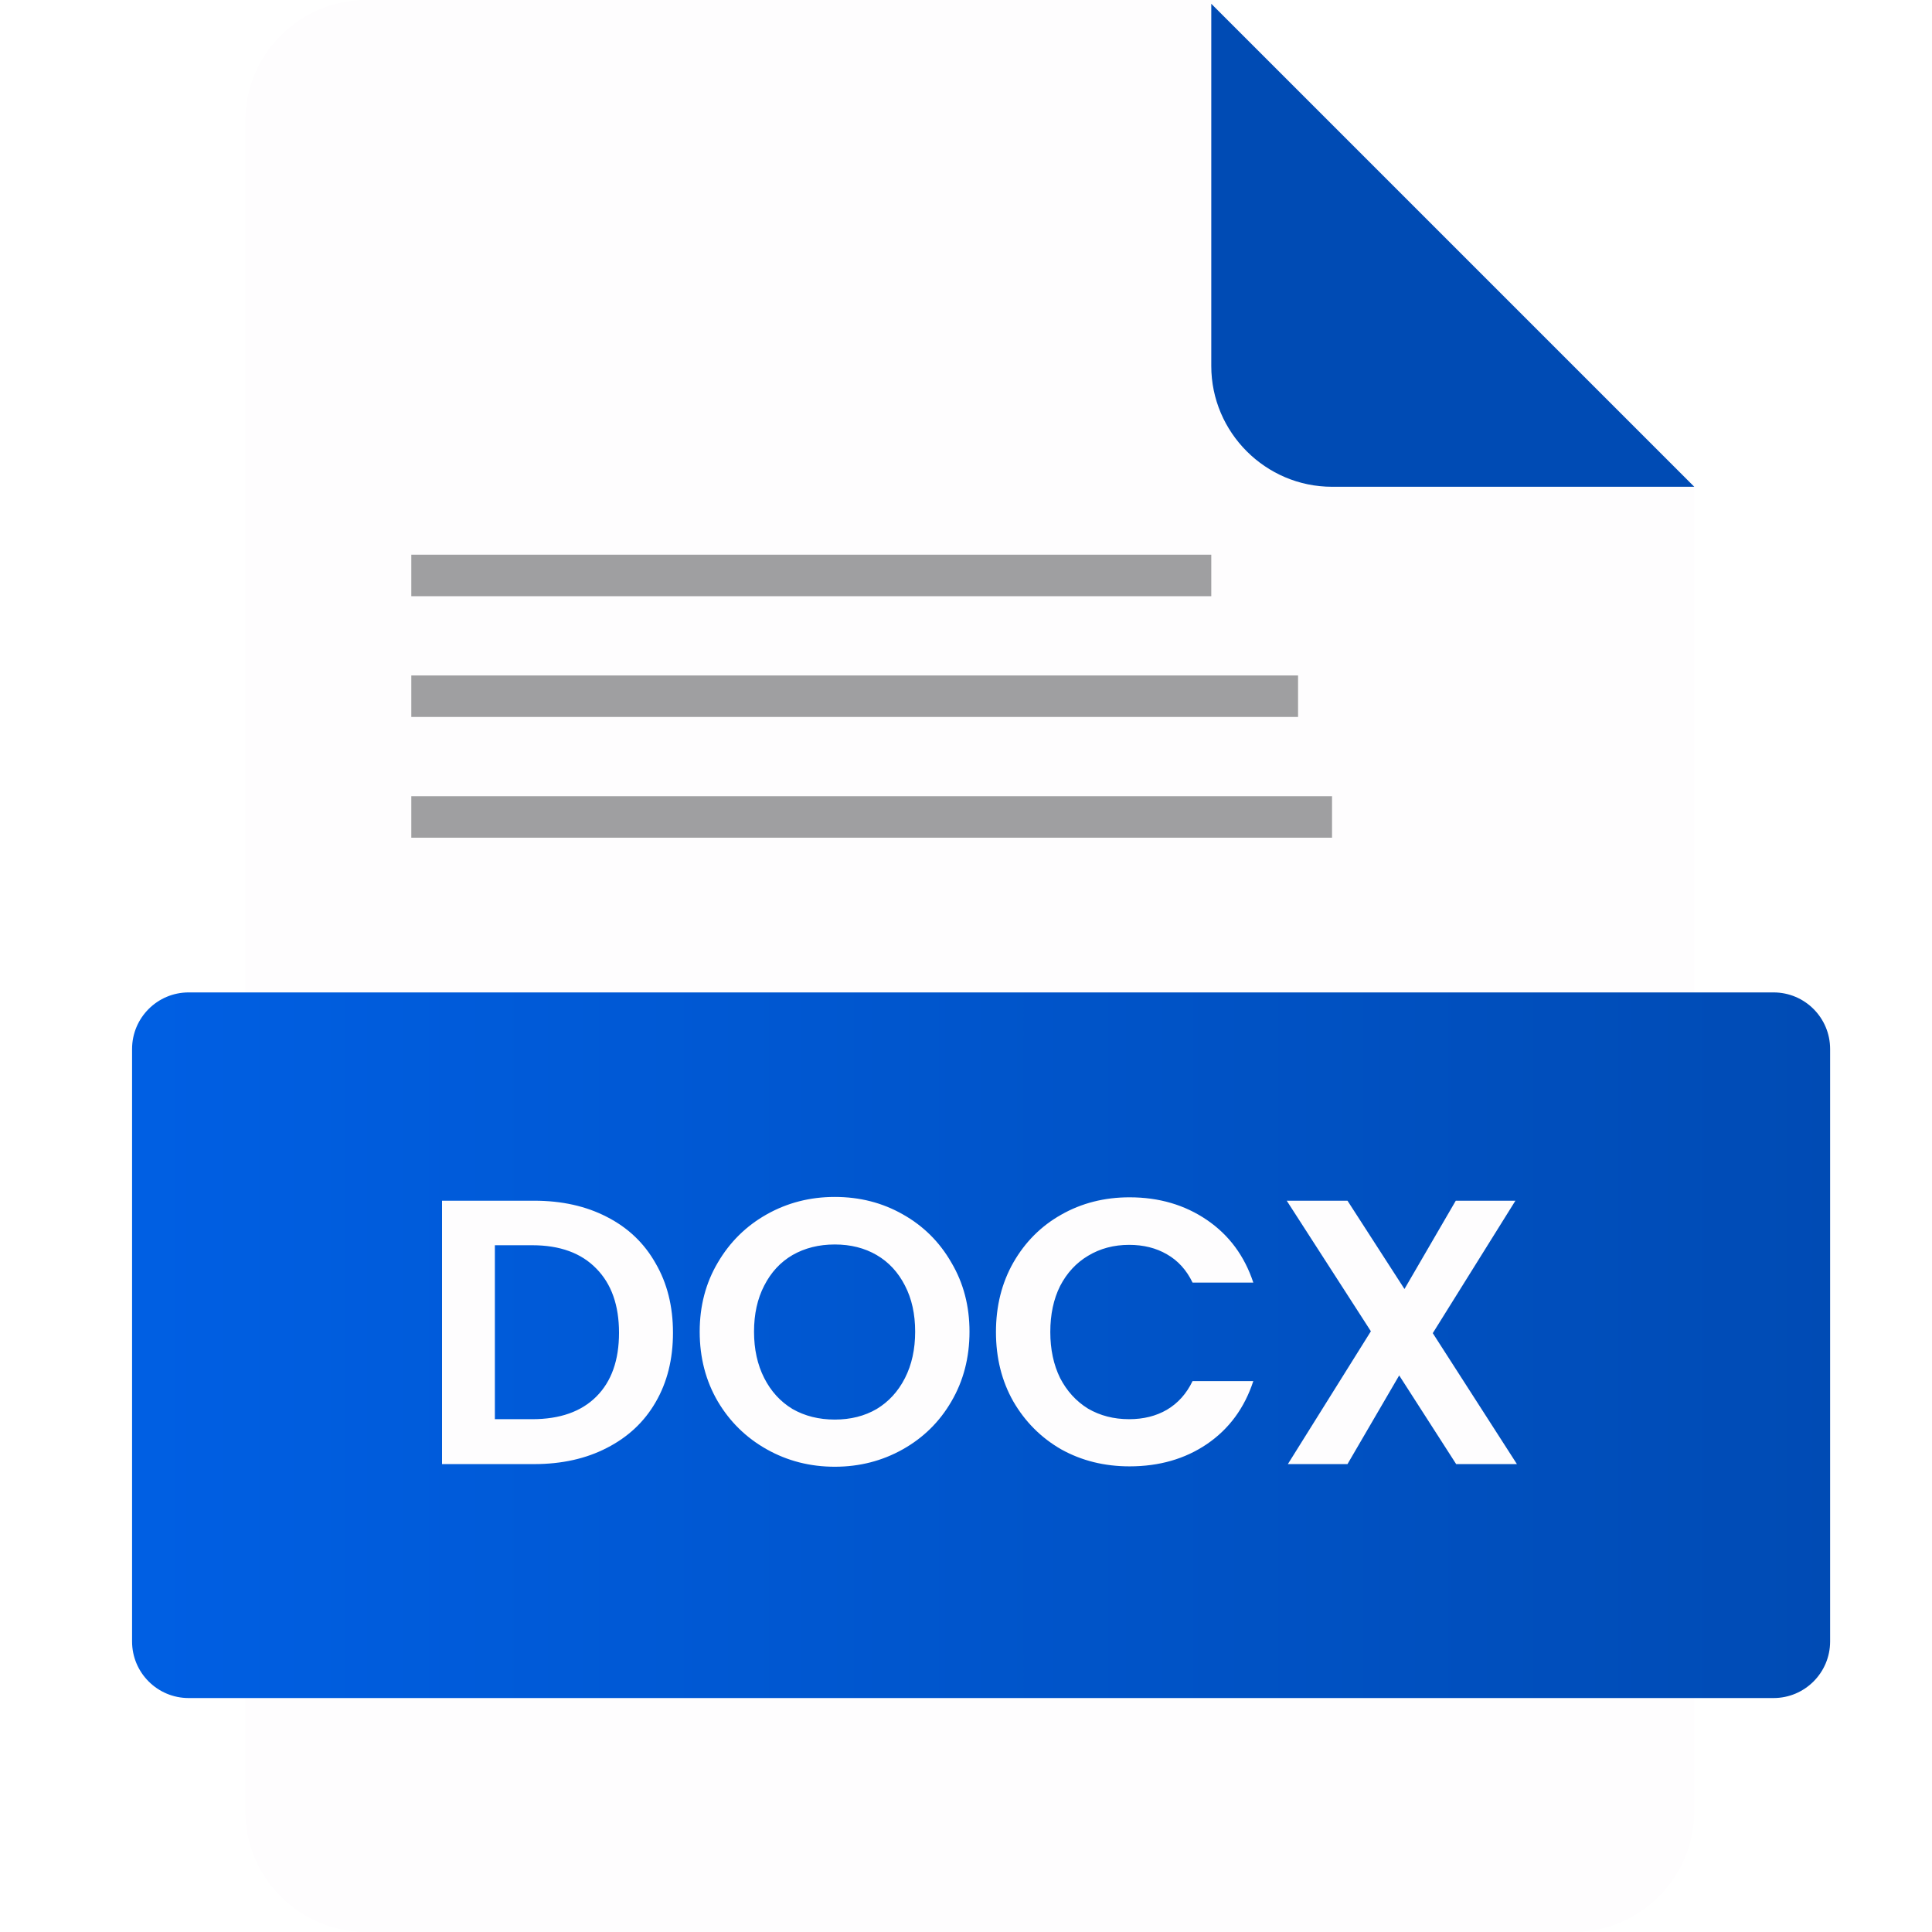 <svg width="512" height="512" viewBox="0 0 512 512" fill="none" xmlns="http://www.w3.org/2000/svg">
<g clip-path="url(#clip0)">
<path d="M97 0C79.4 0 65 14.4 65 32V480C65 497.6 79.4 512 97 512H417C434.6 512 449 497.6 449 480V128L321 0H97Z" fill="#FEFDFE"/>
<g filter="url(#filter0_d)">
<path d="M353 128H449L321 0V96C321 113.6 335.4 128 353 128Z" fill="#004BB4"/>
</g>
<g filter="url(#filter1_d)">
<path d="M31 274C31 265.716 37.716 259 46 259H466C474.284 259 481 265.716 481 274V431C481 439.284 474.284 446 466 446H46C37.716 446 31 439.284 31 431V274Z" fill="url(#paint0_linear)"/>
</g>
<path d="M141.546 318.2C148.879 318.2 155.313 319.633 160.846 322.5C166.446 325.367 170.746 329.467 173.746 334.8C176.813 340.067 178.346 346.2 178.346 353.2C178.346 360.2 176.813 366.333 173.746 371.6C170.746 376.8 166.446 380.833 160.846 383.7C155.313 386.567 148.879 388 141.546 388H117.146V318.2H141.546ZM141.046 376.1C148.379 376.1 154.046 374.1 158.046 370.1C162.046 366.1 164.046 360.467 164.046 353.2C164.046 345.933 162.046 340.267 158.046 336.2C154.046 332.067 148.379 330 141.046 330H131.146V376.1H141.046ZM221.226 388.7C214.692 388.7 208.692 387.167 203.226 384.1C197.759 381.033 193.426 376.8 190.226 371.4C187.026 365.933 185.426 359.767 185.426 352.9C185.426 346.1 187.026 340 190.226 334.6C193.426 329.133 197.759 324.867 203.226 321.8C208.692 318.733 214.692 317.2 221.226 317.2C227.826 317.2 233.826 318.733 239.226 321.8C244.692 324.867 248.992 329.133 252.126 334.6C255.326 340 256.926 346.1 256.926 352.9C256.926 359.767 255.326 365.933 252.126 371.4C248.992 376.8 244.692 381.033 239.226 384.1C233.759 387.167 227.759 388.7 221.226 388.7ZM221.226 376.2C225.426 376.2 229.126 375.267 232.326 373.4C235.526 371.467 238.026 368.733 239.826 365.2C241.626 361.667 242.526 357.567 242.526 352.9C242.526 348.233 241.626 344.167 239.826 340.7C238.026 337.167 235.526 334.467 232.326 332.6C229.126 330.733 225.426 329.8 221.226 329.8C217.026 329.8 213.292 330.733 210.026 332.6C206.826 334.467 204.326 337.167 202.526 340.7C200.726 344.167 199.826 348.233 199.826 352.9C199.826 357.567 200.726 361.667 202.526 365.2C204.326 368.733 206.826 371.467 210.026 373.4C213.292 375.267 217.026 376.2 221.226 376.2ZM263.941 353C263.941 346.133 265.475 340 268.541 334.6C271.675 329.133 275.908 324.9 281.241 321.9C286.641 318.833 292.675 317.3 299.341 317.3C307.141 317.3 313.975 319.3 319.841 323.3C325.708 327.3 329.808 332.833 332.141 339.9H316.041C314.441 336.567 312.175 334.067 309.241 332.4C306.375 330.733 303.041 329.9 299.241 329.9C295.175 329.9 291.541 330.867 288.341 332.8C285.208 334.667 282.741 337.333 280.941 340.8C279.208 344.267 278.341 348.333 278.341 353C278.341 357.6 279.208 361.667 280.941 365.2C282.741 368.667 285.208 371.367 288.341 373.3C291.541 375.167 295.175 376.1 299.241 376.1C303.041 376.1 306.375 375.267 309.241 373.6C312.175 371.867 314.441 369.333 316.041 366H332.141C329.808 373.133 325.708 378.7 319.841 382.7C314.041 386.633 307.208 388.6 299.341 388.6C292.675 388.6 286.641 387.1 281.241 384.1C275.908 381.033 271.675 376.8 268.541 371.4C265.475 366 263.941 359.867 263.941 353ZM385.899 388L370.799 364.5L357.099 388H341.299L363.299 352.8L340.999 318.2H357.099L372.199 341.6L385.799 318.2H401.599L379.699 353.3L401.999 388H385.899Z" fill="#FEFDFE"/>
<rect opacity="0.4" x="109" y="147" width="212" height="11" fill="#121317"/>
<rect opacity="0.4" x="109" y="179" width="235" height="11" fill="#121317"/>
<rect opacity="0.4" x="109" y="211" width="244" height="11" fill="#121317"/>
</g>
<defs>
<filter id="filter0_d" x="311" y="-9" width="148" height="148" filterUnits="userSpaceOnUse" color-interpolation-filters="sRGB">
<feFlood flood-opacity="0" result="BackgroundImageFix"/>
<feColorMatrix in="SourceAlpha" type="matrix" values="0 0 0 0 0 0 0 0 0 0 0 0 0 0 0 0 0 0 127 0"/>
<feOffset dy="1"/>
<feGaussianBlur stdDeviation="5"/>
<feColorMatrix type="matrix" values="0 0 0 0 0 0 0 0 0 0 0 0 0 0 0 0 0 0 0.25 0"/>
<feBlend mode="normal" in2="BackgroundImageFix" result="effect1_dropShadow"/>
<feBlend mode="normal" in="SourceGraphic" in2="effect1_dropShadow" result="shape"/>
</filter>
<filter id="filter1_d" x="-15" y="213" width="550" height="287" filterUnits="userSpaceOnUse" color-interpolation-filters="sRGB">
<feFlood flood-opacity="0" result="BackgroundImageFix"/>
<feColorMatrix in="SourceAlpha" type="matrix" values="0 0 0 0 0 0 0 0 0 0 0 0 0 0 0 0 0 0 127 0"/>
<feOffset dx="4" dy="4"/>
<feGaussianBlur stdDeviation="25"/>
<feColorMatrix type="matrix" values="0 0 0 0 0 0 0 0 0 0 0 0 0 0 0 0 0 0 0.25 0"/>
<feBlend mode="normal" in2="BackgroundImageFix" result="effect1_dropShadow"/>
<feBlend mode="normal" in="SourceGraphic" in2="effect1_dropShadow" result="shape"/>
</filter>
<linearGradient id="paint0_linear" x1="31" y1="353" x2="481" y2="353" gradientUnits="userSpaceOnUse">
<stop stop-color="#005FE3"/>
<stop offset="1" stop-color="#004BB4"/>
</linearGradient>
<clipPath id="clip0">
<rect width="512" height="512" fill="white"/>
</clipPath>
</defs>
</svg>
